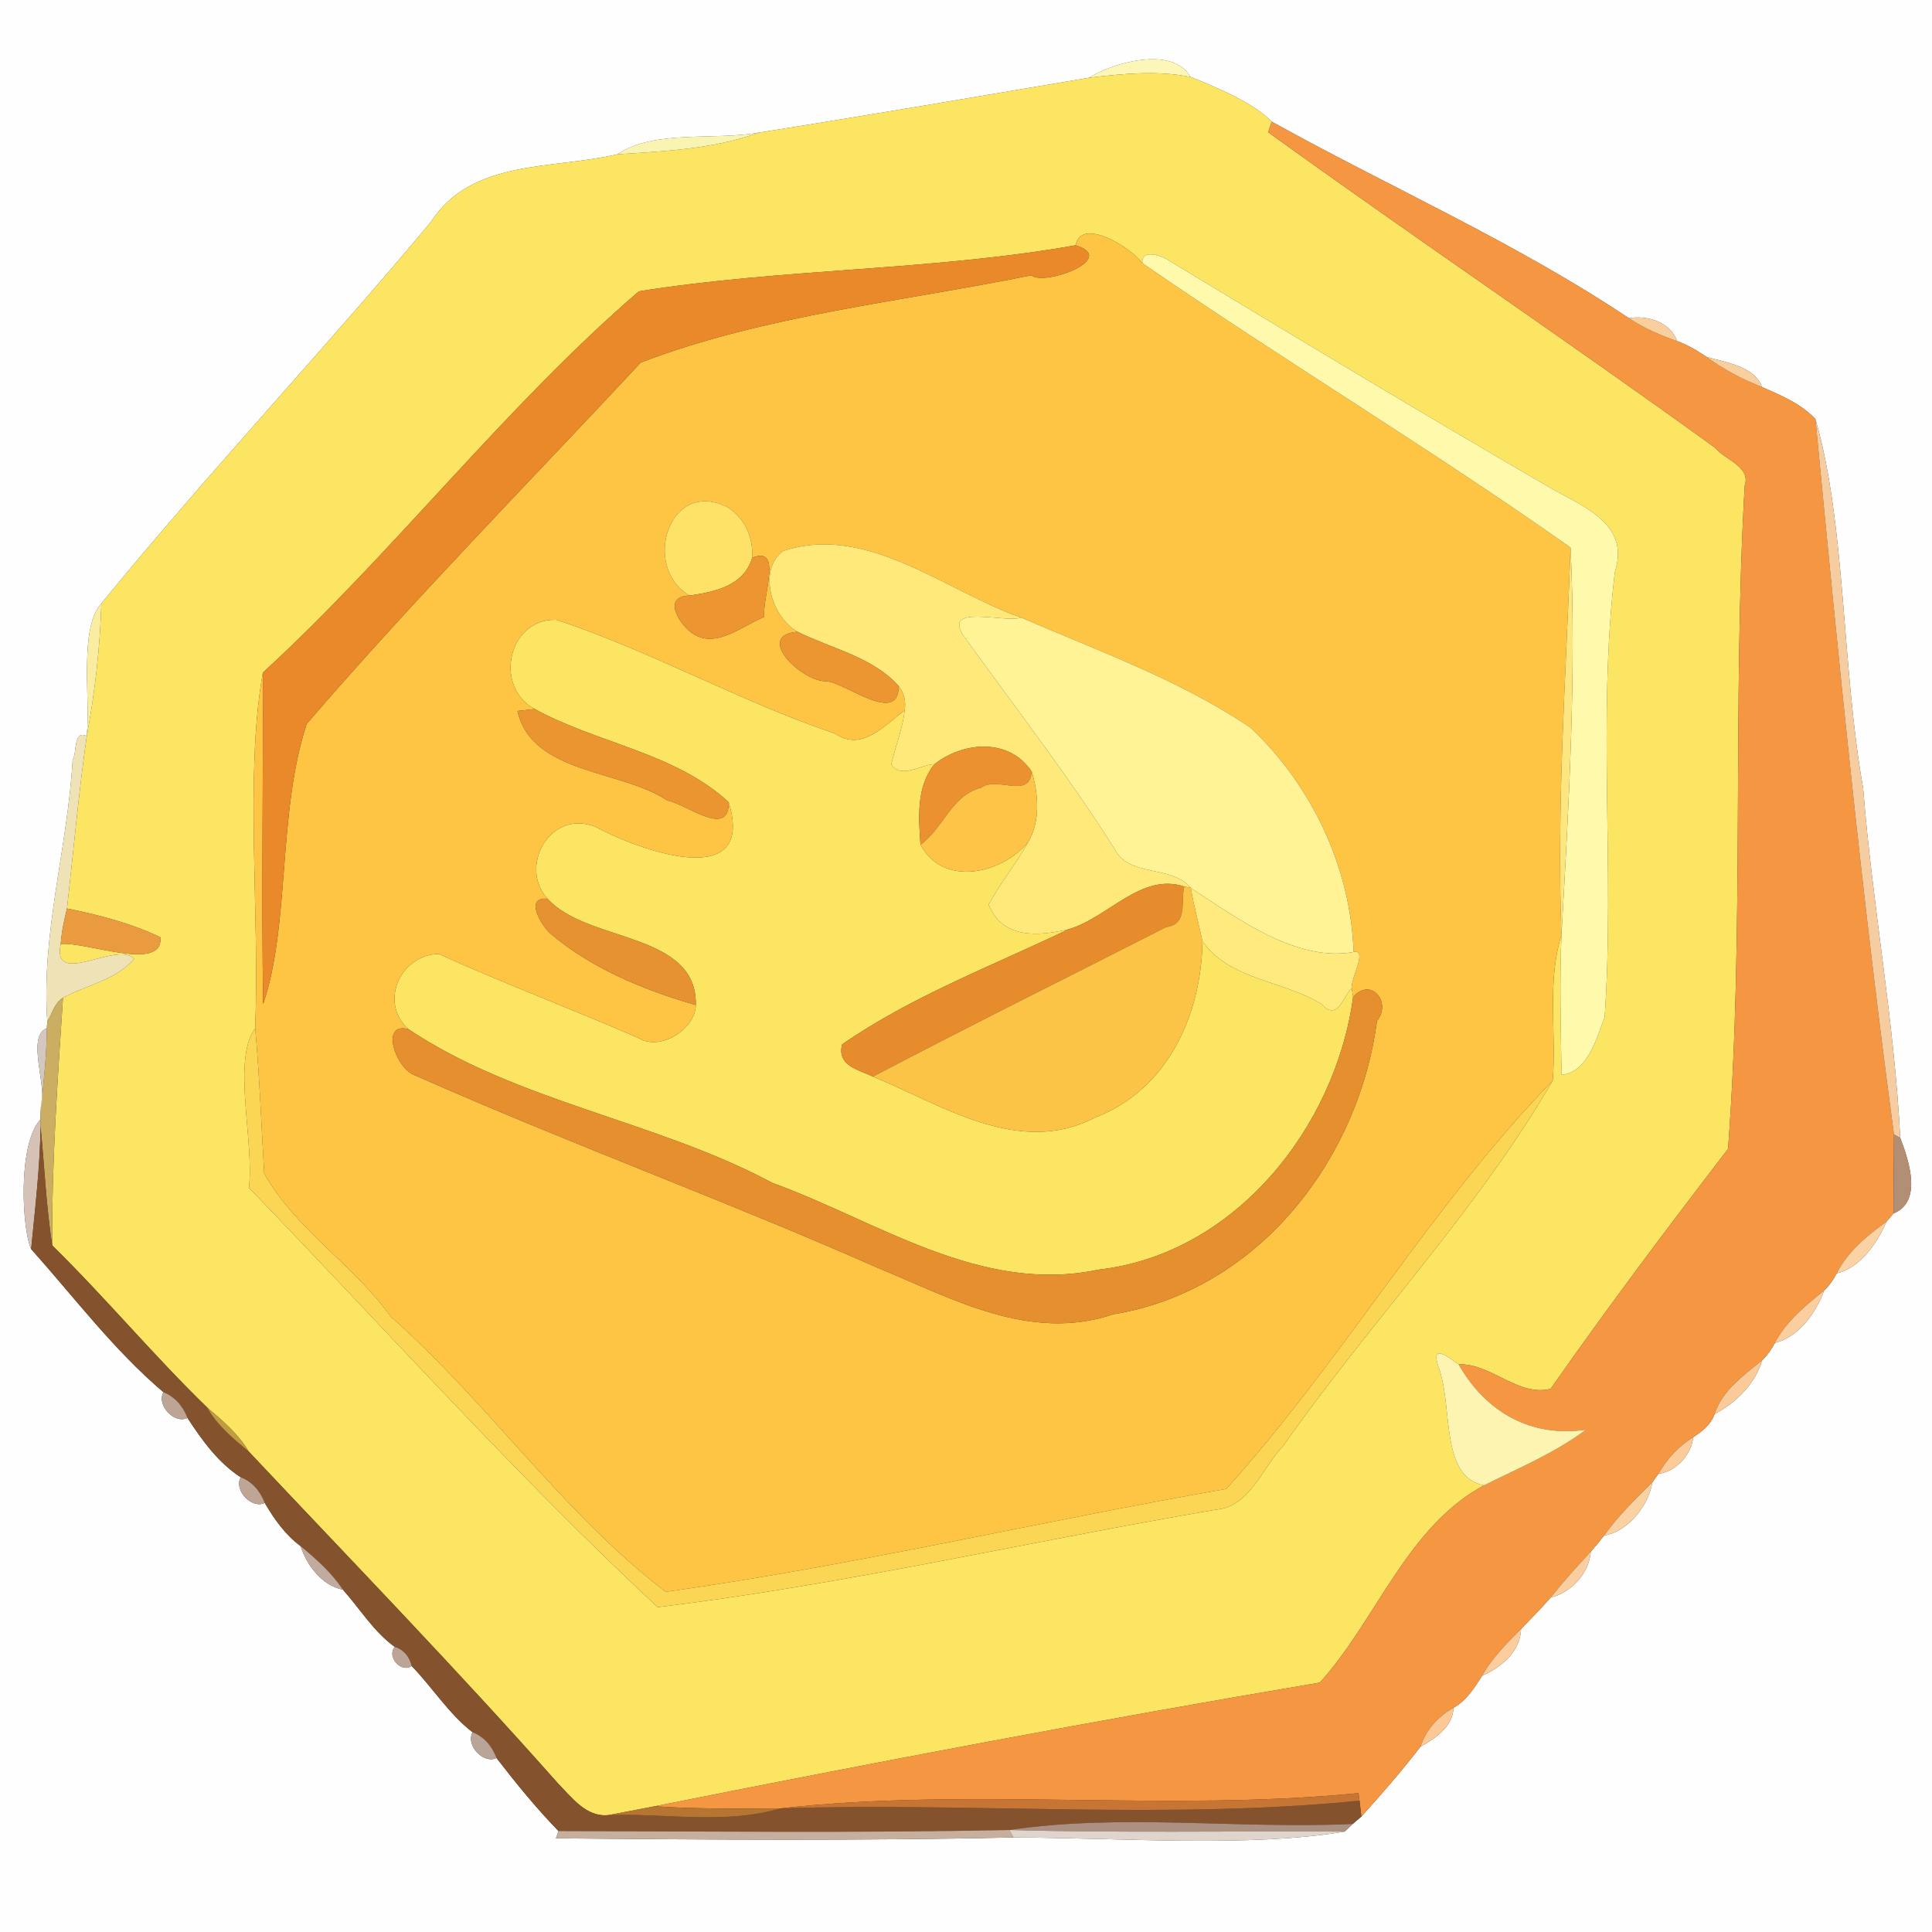 <?xml version="1.0" encoding="UTF-8" ?>
<!DOCTYPE svg PUBLIC "-//W3C//DTD SVG 1.1//EN" "http://www.w3.org/Graphics/SVG/1.1/DTD/svg11.dtd">
<svg width="250pt" height="250pt" viewBox="0 0 250 250" version="1.1" xmlns="http://www.w3.org/2000/svg">
<rect x="0" y="0" width="250" height="250" fill="#333333" stroke="none"/>
<g id="#fffefeff">
<path fill="#fffefe" opacity="1.00" d=" M 0.00 0.00 L 250.00 0.00 L 250.00 250.00 L 0.00 250.00 L 0.00 0.00 M 140.94 10.06 C 126.71 12.46 112.47 14.90 98.23 17.15 C 92.54 18.21 84.60 16.74 79.91 19.96 C 71.56 21.94 60.98 20.54 55.74 28.74 C 41.81 45.41 26.77 61.37 13.12 78.08 C 10.21 81.23 11.71 90.31 11.23 95.24 C 9.44 94.43 10.00 97.37 9.40 98.32 C 8.77 109.65 5.31 120.72 6.12 132.18 L 6.06 133.05 C 3.32 134.10 6.22 140.79 5.29 143.26 C 5.27 143.66 5.23 144.46 5.22 144.87 C 2.23 148.15 2.87 159.19 4.03 161.63 C 9.62 167.89 14.76 174.73 21.15 180.15 C 20.22 181.81 22.55 184.31 24.26 183.48 C 26.14 186.36 28.22 189.26 31.15 191.16 C 30.22 192.82 32.56 195.30 34.26 194.48 C 35.49 196.58 36.92 198.61 38.90 200.07 C 39.68 202.56 41.74 205.22 44.37 205.70 C 46.58 208.18 48.40 211.19 51.09 213.11 C 49.99 214.34 51.91 216.56 53.26 215.57 C 55.96 218.35 58.09 221.80 61.16 224.16 C 60.22 225.81 62.55 228.30 64.25 227.49 C 66.77 230.75 69.39 233.97 72.27 236.94 L 71.94 237.88 C 91.66 238.06 111.41 238.20 131.13 237.77 C 145.08 237.81 161.63 239.09 174.00 237.01 C 174.26 236.76 174.78 236.27 175.04 236.02 C 175.32 235.78 175.88 235.30 176.16 235.06 C 178.80 232.15 181.43 229.10 183.82 226.01 C 185.75 224.95 188.00 223.42 188.08 220.99 C 189.76 220.05 190.79 218.42 191.78 216.84 C 194.29 215.74 196.70 213.74 196.83 210.78 C 198.12 209.44 199.44 208.13 200.65 206.72 C 203.31 206.07 205.63 203.62 205.84 200.79 C 206.44 200.11 207.02 199.41 207.57 198.70 C 210.68 198.17 213.31 194.86 213.82 191.79 C 214.02 191.52 214.40 190.99 214.60 190.72 C 216.81 190.44 218.91 188.25 219.08 185.99 C 220.23 185.24 221.39 184.36 221.85 183.00 C 224.63 181.49 227.12 179.10 228.03 176.00 C 228.70 175.36 229.24 174.62 229.66 173.78 C 232.73 173.01 235.02 169.87 236.03 167.00 C 236.70 166.36 237.24 165.62 237.66 164.78 C 240.74 164.03 242.91 160.86 244.10 158.09 C 244.33 157.82 244.79 157.29 245.02 157.02 C 248.75 155.52 247.07 150.31 245.89 147.24 C 245.12 132.06 242.28 117.14 241.09 102.00 C 238.30 86.35 238.88 67.94 234.92 54.23 C 233.04 52.23 230.46 51.16 228.00 50.08 C 227.04 47.37 223.25 46.90 220.80 46.17 C 219.62 45.35 218.37 44.64 217.02 44.14 C 216.15 41.68 213.15 40.76 210.77 41.17 C 196.21 31.43 179.85 24.23 164.56 15.74 C 162.30 13.39 157.61 11.37 154.05 9.96 C 151.71 5.80 143.75 8.22 140.94 10.06 Z" />
</g>
<g id="#fcf7b7ff">
<path fill="#fcf7b7" opacity="1.00" d=" M 140.94 10.06 C 143.75 8.22 151.71 5.80 154.05 9.96 C 149.71 9.09 145.29 9.54 140.94 10.06 Z" />
</g>
<g id="#fde564ff">
<path fill="#fde564" opacity="1.00" d=" M 140.94 10.06 C 145.29 9.54 149.71 9.09 154.05 9.96 C 157.61 11.37 162.30 13.39 164.56 15.74 C 164.45 16.08 164.22 16.77 164.10 17.11 C 183.25 30.94 202.87 44.14 222.01 58.00 C 223.07 59.43 226.62 60.36 225.76 62.86 C 224.15 91.42 225.74 120.19 223.61 148.67 C 215.76 158.87 208.03 169.17 200.65 179.71 C 196.47 180.79 192.99 176.41 188.74 176.54 C 187.32 175.56 185.10 173.76 186.14 176.92 C 188.07 181.85 186.24 191.12 192.04 192.20 C 182.00 197.61 178.18 209.55 170.78 217.73 C 142.01 222.58 113.34 228.02 84.73 233.73 C 83.23 234.02 80.24 234.58 78.75 234.87 C 75.88 235.20 73.99 232.58 72.22 230.79 C 59.24 216.14 45.61 202.08 32.20 187.84 C 30.84 185.54 28.80 183.83 26.80 182.12 C 19.85 175.38 13.67 167.93 6.76 161.16 C 6.68 150.45 7.46 139.79 8.15 129.11 C 11.20 127.45 15.00 126.84 17.35 124.09 C 15.25 121.64 6.64 127.93 7.86 122.15 C 11.23 121.84 21.18 125.85 20.75 121.28 C 16.94 119.46 12.81 118.39 8.67 117.56 C 9.51 110.12 10.17 102.66 11.23 95.24 C 12.28 89.58 12.94 83.84 13.12 78.08 C 26.77 61.37 41.81 45.41 55.74 28.74 C 60.98 20.54 71.56 21.94 79.91 19.96 C 86.08 19.57 92.35 19.29 98.23 17.15 C 112.47 14.90 126.71 12.46 140.94 10.06 M 139.19 31.74 C 120.51 35.06 101.30 34.71 82.66 37.70 C 65.22 52.73 50.84 71.61 34.01 87.04 C 31.64 100.33 33.63 118.05 33.02 133.04 C 29.99 137.20 32.92 147.65 32.21 153.70 C 49.78 171.87 66.64 190.79 85.10 207.97 C 109.30 205.03 133.25 199.45 157.33 195.35 C 161.80 194.98 163.31 189.89 166.07 187.07 C 177.30 171.06 191.10 156.73 200.92 139.83 C 201.42 133.55 200.14 127.13 202.05 121.00 C 201.80 127.03 201.97 133.06 202.06 139.09 C 205.44 138.75 206.58 134.40 207.64 131.63 C 208.97 112.46 206.69 93.13 208.96 74.02 C 211.11 67.50 204.19 65.31 200.11 62.84 C 183.73 53.31 167.49 43.55 151.28 33.73 C 150.42 33.07 147.59 32.15 147.83 34.06 C 146.21 31.89 139.85 28.07 139.19 31.74 Z" />
<path fill="#fde564" opacity="1.00" d=" M 69.20 91.75 C 63.85 88.92 65.73 80.00 72.00 80.20 C 84.33 84.29 95.75 90.77 108.08 94.93 C 111.56 97.31 114.43 93.85 117.07 91.93 C 116.79 94.32 115.87 96.57 115.33 98.91 C 116.58 100.85 119.12 98.93 120.91 98.89 C 118.56 101.80 118.86 105.77 119.11 109.30 C 122.03 114.79 129.56 113.14 133.03 108.99 C 131.49 111.77 129.45 114.24 127.93 117.04 C 129.68 121.52 134.35 121.17 138.25 120.25 C 128.39 124.99 118.01 128.89 108.97 135.14 C 108.27 137.90 111.05 138.40 112.96 139.31 C 121.94 142.99 131.84 149.73 141.67 144.62 C 151.11 141.03 155.44 131.31 155.60 121.81 C 159.12 126.81 166.06 126.88 170.99 129.92 C 173.10 132.26 173.78 128.92 174.91 127.86 L 175.09 129.02 C 172.80 145.92 159.76 162.30 142.16 164.29 C 126.91 167.53 113.63 158.04 99.91 153.05 C 84.88 145.01 66.95 142.60 52.83 133.16 C 48.97 129.62 51.88 123.52 56.77 123.44 C 65.30 127.31 74.09 130.59 82.68 134.35 C 85.49 136.03 89.99 133.15 90.04 130.05 C 90.21 120.52 76.01 122.03 70.86 116.30 C 67.06 112.20 71.15 104.67 77.01 106.97 C 82.50 109.94 97.88 115.62 94.30 103.82 C 87.44 97.43 77.31 96.20 69.20 91.75 Z" />
</g>
<g id="#f59742ff">
<path fill="#f59742" opacity="1.00" d=" M 164.10 17.11 C 164.22 16.77 164.45 16.08 164.56 15.74 C 179.85 24.23 196.21 31.43 210.77 41.17 C 212.70 42.46 214.84 43.38 217.02 44.14 C 218.37 44.64 219.62 45.35 220.80 46.17 C 223.02 47.79 225.45 49.08 228.00 50.08 C 230.46 51.16 233.04 52.23 234.92 54.23 C 237.87 85.13 240.93 116.04 245.08 146.81 C 245.04 150.20 245.04 153.62 245.02 157.02 C 244.79 157.29 244.33 157.82 244.10 158.09 C 241.56 159.91 239.10 161.95 237.66 164.78 C 237.24 165.62 236.70 166.36 236.03 167.00 C 233.62 168.96 231.12 170.97 229.66 173.78 C 229.24 174.62 228.70 175.36 228.03 176.00 C 225.63 177.98 222.87 179.91 221.85 183.00 C 221.39 184.36 220.23 185.24 219.08 185.99 C 217.19 187.14 215.69 188.81 214.60 190.72 C 214.40 190.99 214.02 191.52 213.82 191.79 C 211.63 193.99 209.37 196.15 207.57 198.70 C 207.02 199.41 206.44 200.11 205.84 200.79 C 204.05 202.72 202.29 204.67 200.65 206.72 C 199.44 208.13 198.12 209.44 196.83 210.78 C 194.98 212.65 193.08 214.52 191.78 216.84 C 190.79 218.42 189.76 220.05 188.08 220.99 C 186.10 222.12 184.52 223.80 183.82 226.01 C 181.43 229.10 178.80 232.15 176.16 235.06 C 176.10 234.55 175.98 233.52 175.92 233.01 L 175.79 232.03 C 150.97 234.48 125.55 231.25 101.01 234.00 C 95.58 234.03 90.15 234.10 84.73 233.73 C 113.34 228.02 142.01 222.58 170.78 217.73 C 178.18 209.55 182.00 197.61 192.04 192.20 C 196.52 189.97 201.20 188.01 205.23 185.00 C 198.13 186.05 192.27 182.76 188.74 176.54 C 192.99 176.41 196.47 180.79 200.65 179.71 C 208.03 169.17 215.76 158.87 223.61 148.67 C 225.74 120.19 224.15 91.42 225.76 62.86 C 226.62 60.36 223.07 59.43 222.01 58.00 C 202.87 44.14 183.25 30.94 164.10 17.11 Z" />
</g>
<g id="#faf4b2ff">
<path fill="#faf4b2" opacity="1.00" d=" M 79.91 19.96 C 84.60 16.74 92.54 18.21 98.23 17.15 C 92.35 19.29 86.08 19.57 79.91 19.96 Z" />
</g>
<g id="#fec545ff">
<path fill="#fec545" opacity="1.00" d=" M 139.19 31.74 C 139.85 28.07 146.21 31.89 147.83 34.06 C 166.08 46.63 185.11 58.07 203.23 70.85 C 202.63 87.57 201.42 104.25 202.05 121.00 C 200.14 127.13 201.42 133.55 200.92 139.83 C 185.21 156.02 173.76 175.93 158.69 192.66 C 134.50 196.88 110.52 202.57 86.14 205.98 C 72.75 195.72 63.18 181.52 50.58 170.39 C 45.75 163.62 38.32 159.18 34.19 151.85 C 33.81 145.57 33.59 139.30 33.02 133.04 C 33.63 118.05 31.64 100.33 34.01 87.04 C 34.07 101.33 33.83 115.64 34.05 129.93 C 37.56 119.67 35.90 105.10 39.69 93.66 C 53.52 77.60 68.49 62.39 82.92 46.91 C 99.02 40.75 116.60 39.06 133.47 35.62 C 135.04 37.07 144.83 33.49 139.19 31.74 M 89.25 77.06 C 85.81 77.15 87.68 80.41 89.29 81.72 C 92.39 84.24 95.91 81.02 98.91 79.83 C 98.54 77.47 101.41 70.50 97.33 72.18 C 97.47 69.55 96.45 67.20 94.27 65.70 C 86.56 61.65 82.93 73.47 89.25 77.06 M 101.30 71.31 C 98.09 73.76 99.74 79.73 103.20 81.75 C 97.54 82.21 103.79 88.28 106.94 88.15 C 109.45 88.36 116.23 93.89 116.30 88.79 C 117.00 89.69 117.25 90.73 117.07 91.93 C 114.43 93.85 111.56 97.31 108.08 94.93 C 95.75 90.77 84.33 84.29 72.00 80.20 C 65.73 80.00 63.85 88.92 69.20 91.75 C 68.64 91.81 67.52 91.93 66.96 92.00 C 68.82 100.21 80.44 99.58 86.35 103.59 C 88.84 104.03 94.33 108.53 94.30 103.82 C 97.88 115.62 82.50 109.94 77.01 106.97 C 71.15 104.67 67.06 112.20 70.86 116.30 C 67.81 116.01 69.99 119.69 71.22 120.80 C 76.58 125.35 83.33 128.11 90.04 130.05 C 89.99 133.15 85.49 136.03 82.68 134.35 C 74.09 130.59 65.30 127.31 56.77 123.44 C 51.88 123.52 48.97 129.62 52.83 133.16 C 49.07 132.21 51.27 138.42 53.78 139.18 C 73.57 147.96 93.99 155.39 113.81 164.16 C 123.36 168.10 133.35 173.69 144.04 170.07 C 162.68 167.04 175.78 150.23 178.18 132.10 C 180.14 129.71 177.38 126.35 175.09 129.02 L 174.91 127.86 C 174.79 126.57 177.03 122.75 175.15 123.19 C 174.80 112.31 169.73 101.60 161.82 94.17 C 152.76 88.03 142.17 84.26 132.15 79.92 C 122.29 76.48 112.17 67.67 101.30 71.31 Z" />
</g>
<g id="#e98929ff">
<path fill="#e98929" opacity="1.00" d=" M 82.66 37.70 C 101.30 34.71 120.51 35.06 139.19 31.74 C 144.83 33.49 135.04 37.07 133.47 35.62 C 116.60 39.06 99.02 40.75 82.92 46.91 C 68.49 62.39 53.52 77.60 39.69 93.66 C 35.90 105.10 37.56 119.67 34.05 129.93 C 33.83 115.64 34.07 101.33 34.01 87.04 C 50.84 71.61 65.22 52.73 82.66 37.70 Z" />
</g>
<g id="#fff9abff">
<path fill="#fff9ab" opacity="1.00" d=" M 147.83 34.06 C 147.59 32.15 150.42 33.07 151.28 33.73 C 167.49 43.55 183.73 53.31 200.11 62.84 C 204.19 65.31 211.11 67.50 208.96 74.02 C 206.69 93.13 208.97 112.46 207.64 131.63 C 206.58 134.40 205.44 138.75 202.06 139.09 C 201.97 133.06 201.80 127.03 202.05 121.00 C 202.99 104.44 204.00 87.15 203.23 70.85 C 185.11 58.07 166.08 46.63 147.83 34.06 Z" />
</g>
<g id="#f9cf9eff">
<path fill="#f9cf9e" opacity="1.00" d=" M 210.77 41.17 C 213.15 40.76 216.15 41.68 217.02 44.14 C 214.84 43.38 212.70 42.46 210.77 41.17 Z" />
<path fill="#f9cf9e" opacity="1.00" d=" M 220.80 46.17 C 223.25 46.90 227.04 47.37 228.00 50.08 C 225.45 49.08 223.02 47.79 220.80 46.17 Z" />
</g>
<g id="#f6cda0ff">
<path fill="#f6cda0" opacity="1.00" d=" M 234.92 54.23 C 238.88 67.94 238.30 86.35 241.09 102.00 C 242.28 117.14 245.12 132.06 245.89 147.24 L 245.08 146.81 C 240.93 116.04 237.87 85.13 234.92 54.23 Z" />
</g>
<g id="#fee267ff">
<path fill="#fee267" opacity="1.00" d=" M 89.25 77.06 C 82.93 73.47 86.56 61.65 94.27 65.70 C 96.45 67.20 97.47 69.55 97.33 72.18 C 96.27 75.80 92.50 76.59 89.25 77.06 Z" />
</g>
<g id="#ffe97aff">
<path fill="#ffe97a" opacity="1.00" d=" M 101.30 71.31 C 112.17 67.67 122.29 76.48 132.15 79.92 C 129.94 80.64 121.88 78.07 124.72 82.33 C 131.28 91.43 138.16 100.28 144.17 109.77 C 146.07 113.62 151.52 111.83 154.09 114.90 L 153.25 114.72 C 147.65 112.87 143.39 118.77 138.25 120.25 C 134.35 121.17 129.68 121.52 127.93 117.04 C 129.45 114.24 131.49 111.77 133.03 108.99 C 134.65 106.30 134.38 102.76 133.51 99.85 C 130.58 95.46 124.68 95.94 120.91 98.89 C 119.12 98.93 116.58 100.85 115.33 98.91 C 115.87 96.57 116.79 94.32 117.07 91.93 C 117.25 90.73 117.00 89.69 116.30 88.79 C 112.93 85.00 107.61 83.95 103.20 81.75 C 99.74 79.73 98.09 73.76 101.30 71.31 Z" />
</g>
<g id="#fde67fff">
<path fill="#fde67f" opacity="1.00" d=" M 203.23 70.85 C 204.00 87.15 202.99 104.44 202.05 121.00 C 201.42 104.25 202.63 87.57 203.23 70.85 Z" />
</g>
<g id="#ec9531ff">
<path fill="#ec9531" opacity="1.00" d=" M 97.33 72.18 C 101.41 70.50 98.54 77.47 98.91 79.83 C 95.91 81.02 92.39 84.24 89.29 81.72 C 87.68 80.41 85.81 77.15 89.25 77.06 C 92.50 76.59 96.27 75.80 97.33 72.18 Z" />
</g>
<g id="#faeda1ff">
<path fill="#faeda1" opacity="1.00" d=" M 11.23 95.24 C 11.71 90.31 10.21 81.23 13.12 78.08 C 12.94 83.84 12.28 89.58 11.23 95.24 Z" />
</g>
<g id="#fff396ff">
<path fill="#fff396" opacity="1.00" d=" M 124.72 82.33 C 121.88 78.07 129.94 80.64 132.15 79.92 C 142.17 84.26 152.76 88.03 161.82 94.17 C 169.73 101.60 174.80 112.31 175.15 123.19 C 167.79 124.53 160.15 118.88 154.09 114.90 C 151.52 111.83 146.07 113.62 144.17 109.77 C 138.16 100.28 131.28 91.43 124.72 82.33 Z" />
</g>
<g id="#ec9632ff">
<path fill="#ec9632" opacity="1.00" d=" M 106.94 88.15 C 103.79 88.28 97.54 82.21 103.20 81.75 C 107.61 83.95 112.93 85.00 116.30 88.79 C 116.23 93.89 109.45 88.36 106.94 88.15 Z" />
</g>
<g id="#eb9530ff">
<path fill="#eb9530" opacity="1.00" d=" M 66.96 92.00 C 67.52 91.93 68.64 91.81 69.20 91.75 C 77.31 96.20 87.44 97.43 94.30 103.82 C 94.33 108.53 88.84 104.03 86.35 103.59 C 80.44 99.58 68.82 100.21 66.96 92.00 Z" />
</g>
<g id="#eee2b6ff">
<path fill="#eee2b6" opacity="1.00" d=" M 9.40 98.32 C 10.00 97.37 9.44 94.43 11.23 95.24 C 10.17 102.66 9.51 110.12 8.67 117.56 C 8.30 119.07 7.96 120.59 7.86 122.15 C 6.64 127.93 15.25 121.64 17.35 124.09 C 15.00 126.84 11.20 127.45 8.15 129.11 C 7.05 129.78 6.76 131.15 6.12 132.18 C 5.31 120.72 8.77 109.65 9.40 98.32 Z" />
</g>
<g id="#eb912fff">
<path fill="#eb912f" opacity="1.00" d=" M 120.91 98.89 C 124.68 95.94 130.58 95.46 133.51 99.85 C 133.16 103.50 129.08 100.37 126.97 101.93 C 123.09 102.91 122.08 107.19 119.11 109.30 C 118.86 105.77 118.56 101.80 120.91 98.89 Z" />
</g>
<g id="#fdc447ff">
<path fill="#fdc447" opacity="1.00" d=" M 133.51 99.85 C 134.38 102.76 134.65 106.30 133.03 108.99 C 129.56 113.14 122.03 114.79 119.11 109.30 C 122.08 107.19 123.09 102.91 126.97 101.93 C 129.08 100.37 133.16 103.50 133.51 99.85 Z" />
</g>
<g id="#e78c2cff">
<path fill="#e78c2c" opacity="1.00" d=" M 138.25 120.25 C 143.39 118.77 147.65 112.87 153.25 114.72 C 152.73 116.59 153.80 119.59 150.91 119.96 C 138.26 126.41 125.53 132.72 112.96 139.31 C 111.05 138.40 108.27 137.90 108.97 135.14 C 118.01 128.89 128.39 124.99 138.25 120.25 Z" />
</g>
<g id="#fcc446ff">
<path fill="#fcc446" opacity="1.00" d=" M 153.25 114.72 L 154.09 114.90 C 154.48 117.23 155.11 119.50 155.60 121.81 C 155.44 131.31 151.11 141.03 141.67 144.62 C 131.84 149.73 121.94 142.99 112.96 139.31 C 125.53 132.72 138.26 126.41 150.91 119.96 C 153.80 119.59 152.73 116.59 153.25 114.72 Z" />
</g>
<g id="#ffeb7dff">
<path fill="#ffeb7d" opacity="1.00" d=" M 154.09 114.90 C 160.15 118.88 167.79 124.53 175.15 123.19 C 177.03 122.75 174.79 126.57 174.91 127.86 C 173.78 128.92 173.10 132.26 170.99 129.92 C 166.06 126.88 159.12 126.81 155.60 121.81 C 155.11 119.50 154.48 117.23 154.09 114.90 Z" />
</g>
<g id="#e69230ff">
<path fill="#e69230" opacity="1.00" d=" M 71.22 120.80 C 69.99 119.69 67.81 116.01 70.86 116.30 C 76.01 122.03 90.21 120.52 90.04 130.05 C 83.33 128.11 76.58 125.35 71.22 120.80 Z" />
</g>
<g id="#eb9b3fff">
<path fill="#eb9b3f" opacity="1.00" d=" M 7.86 122.15 C 7.96 120.59 8.30 119.07 8.67 117.56 C 12.81 118.39 16.94 119.46 20.75 121.28 C 21.18 125.85 11.23 121.84 7.86 122.15 Z" />
</g>
<g id="#e68f2eff">
<path fill="#e68f2e" opacity="1.00" d=" M 175.09 129.02 C 177.38 126.35 180.14 129.71 178.18 132.10 C 175.78 150.23 162.68 167.04 144.04 170.07 C 133.35 173.69 123.36 168.10 113.81 164.16 C 93.99 155.39 73.57 147.96 53.78 139.18 C 51.27 138.42 49.07 132.21 52.83 133.16 C 66.95 142.60 84.88 145.01 99.91 153.05 C 113.63 158.04 126.91 167.53 142.16 164.29 C 159.76 162.30 172.80 145.92 175.09 129.02 Z" />
</g>
<g id="#cbae61ff">
<path fill="#cbae61" opacity="1.00" d=" M 6.12 132.18 C 6.76 131.15 7.05 129.78 8.15 129.11 C 7.46 139.79 6.68 150.45 6.76 161.16 C 5.97 156.05 5.75 150.89 5.25 145.77 L 5.22 144.87 C 5.23 144.46 5.27 143.66 5.29 143.26 C 5.68 139.86 6.03 136.47 6.06 133.05 L 6.12 132.18 Z" />
</g>
<g id="#d3c7c0ff">
<path fill="#d3c7c0" opacity="1.00" d=" M 5.29 143.26 C 6.22 140.79 3.32 134.10 6.06 133.05 C 6.03 136.47 5.68 139.86 5.29 143.26 Z" />
</g>
<g id="#fbd554ff">
<path fill="#fbd554" opacity="1.00" d=" M 32.21 153.70 C 32.92 147.65 29.99 137.20 33.02 133.04 C 33.59 139.30 33.81 145.57 34.19 151.85 C 38.32 159.18 45.75 163.62 50.58 170.39 C 63.18 181.52 72.75 195.72 86.14 205.98 C 110.52 202.57 134.50 196.88 158.69 192.66 C 173.76 175.93 185.21 156.02 200.92 139.83 C 191.10 156.73 177.30 171.06 166.07 187.07 C 163.31 189.89 161.80 194.98 157.33 195.35 C 133.25 199.45 109.30 205.03 85.10 207.97 C 66.64 190.79 49.78 171.87 32.21 153.70 Z" />
</g>
<g id="#d5c1b5ff">
<path fill="#d5c1b5" opacity="1.00" d=" M 4.03 161.63 C 2.87 159.19 2.23 148.15 5.22 144.87 L 5.25 145.77 C 5.17 151.08 4.54 156.35 4.03 161.63 Z" />
</g>
<g id="#84522cff">
<path fill="#84522c" opacity="1.00" d=" M 5.25 145.77 C 5.75 150.89 5.97 156.05 6.76 161.16 C 13.67 167.93 19.85 175.38 26.80 182.12 C 28.11 184.45 30.17 186.15 32.20 187.84 C 45.61 202.08 59.24 216.14 72.22 230.79 C 73.99 232.58 75.88 235.20 78.75 234.87 C 86.10 234.62 93.87 236.12 101.01 234.00 C 125.96 233.22 151.06 235.48 175.92 233.01 C 175.98 233.52 176.10 234.55 176.16 235.06 C 175.88 235.30 175.32 235.78 175.04 236.02 C 160.28 236.70 145.22 234.64 130.61 236.80 C 111.16 237.20 91.71 236.98 72.27 236.94 C 69.39 233.97 66.77 230.75 64.25 227.49 C 63.69 225.99 62.67 224.73 61.16 224.16 C 58.09 221.80 55.96 218.35 53.26 215.57 C 53.01 214.42 52.24 213.45 51.09 213.11 C 48.40 211.19 46.58 208.18 44.37 205.70 C 42.90 203.50 40.93 201.74 38.90 200.07 C 36.92 198.61 35.49 196.58 34.26 194.48 C 33.69 192.99 32.66 191.73 31.15 191.16 C 28.22 189.26 26.14 186.36 24.26 183.48 C 23.69 182.00 22.66 180.74 21.15 180.15 C 14.76 174.73 9.62 167.89 4.03 161.63 C 4.54 156.35 5.17 151.08 5.25 145.77 Z" />
</g>
<g id="#b28e74ff">
<path fill="#b28e74" opacity="1.00" d=" M 245.08 146.81 L 245.89 147.24 C 247.07 150.31 248.75 155.52 245.02 157.02 C 245.04 153.62 245.04 150.20 245.08 146.81 Z" />
</g>
<g id="#fbd2a3ff">
<path fill="#fbd2a3" opacity="1.00" d=" M 237.66 164.78 C 239.10 161.95 241.56 159.91 244.10 158.09 C 242.91 160.86 240.74 164.03 237.66 164.78 Z" />
</g>
<g id="#fbce9fff">
<path fill="#fbce9f" opacity="1.00" d=" M 229.66 173.78 C 231.12 170.97 233.62 168.96 236.03 167.00 C 235.02 169.87 232.73 173.01 229.66 173.78 Z" />
</g>
<g id="#fef4b2ff">
<path fill="#fef4b2" opacity="1.00" d=" M 186.14 176.92 C 185.10 173.76 187.32 175.56 188.74 176.54 C 192.27 182.76 198.13 186.05 205.23 185.00 C 201.20 188.01 196.52 189.97 192.04 192.20 C 186.24 191.12 188.07 181.85 186.14 176.92 Z" />
</g>
<g id="#fbca99ff">
<path fill="#fbca99" opacity="1.00" d=" M 221.85 183.00 C 222.87 179.91 225.63 177.98 228.03 176.00 C 227.12 179.10 224.63 181.49 221.85 183.00 Z" />
</g>
<g id="#bea495ff">
<path fill="#bea495" opacity="1.00" d=" M 21.15 180.15 C 22.66 180.74 23.69 182.00 24.26 183.48 C 22.55 184.31 20.22 181.81 21.15 180.15 Z" />
</g>
<g id="#bf9c3fff">
<path fill="#bf9c3f" opacity="1.00" d=" M 26.80 182.12 C 28.80 183.83 30.84 185.54 32.20 187.84 C 30.17 186.15 28.11 184.45 26.80 182.12 Z" />
</g>
<g id="#fbcb99ff">
<path fill="#fbcb99" opacity="1.00" d=" M 214.60 190.72 C 215.69 188.81 217.19 187.14 219.08 185.99 C 218.91 188.25 216.81 190.44 214.60 190.72 Z" />
</g>
<g id="#bea596ff">
<path fill="#bea596" opacity="1.00" d=" M 31.15 191.16 C 32.66 191.73 33.69 192.99 34.26 194.48 C 32.56 195.30 30.22 192.82 31.15 191.16 Z" />
</g>
<g id="#fad1a3ff">
<path fill="#fad1a3" opacity="1.00" d=" M 207.57 198.70 C 209.37 196.15 211.63 193.99 213.82 191.79 C 213.31 194.86 210.68 198.17 207.57 198.70 Z" />
</g>
<g id="#c1ab9eff">
<path fill="#c1ab9e" opacity="1.00" d=" M 38.90 200.07 C 40.93 201.74 42.90 203.50 44.37 205.70 C 41.74 205.22 39.68 202.56 38.90 200.07 Z" />
</g>
<g id="#f9cfa1ff">
<path fill="#f9cfa1" opacity="1.00" d=" M 200.65 206.72 C 202.29 204.67 204.05 202.72 205.84 200.79 C 205.63 203.62 203.31 206.07 200.65 206.72 Z" />
</g>
<g id="#fbcd9cff">
<path fill="#fbcd9c" opacity="1.00" d=" M 191.78 216.84 C 193.08 214.52 194.98 212.65 196.83 210.78 C 196.70 213.74 194.29 215.74 191.78 216.84 Z" />
</g>
<g id="#bca497ff">
<path fill="#bca497" opacity="1.00" d=" M 51.09 213.11 C 52.24 213.45 53.01 214.42 53.26 215.57 C 51.91 216.56 49.99 214.34 51.09 213.11 Z" />
</g>
<g id="#fcc895ff">
<path fill="#fcc895" opacity="1.00" d=" M 183.82 226.01 C 184.52 223.80 186.10 222.12 188.08 220.99 C 188.00 223.42 185.75 224.95 183.82 226.01 Z" />
</g>
<g id="#baa397ff">
<path fill="#baa397" opacity="1.00" d=" M 61.16 224.16 C 62.67 224.73 63.69 225.99 64.25 227.49 C 62.55 228.30 60.22 225.81 61.16 224.16 Z" />
</g>
<g id="#c67534ff">
<path fill="#c67534" opacity="1.00" d=" M 101.01 234.00 C 125.55 231.25 150.97 234.48 175.79 232.03 L 175.92 233.01 C 151.06 235.48 125.96 233.22 101.01 234.00 Z" />
</g>
<g id="#b67530ff">
<path fill="#b67530" opacity="1.00" d=" M 78.75 234.87 C 80.24 234.58 83.23 234.02 84.73 233.73 C 90.15 234.10 95.58 234.03 101.01 234.00 C 93.87 236.12 86.10 234.62 78.75 234.87 Z" />
</g>
<g id="#ac9081ff">
<path fill="#ac9081" opacity="1.00" d=" M 130.61 236.80 C 145.22 234.64 160.28 236.70 175.04 236.02 C 174.78 236.27 174.26 236.76 174.00 237.01 C 159.53 236.91 145.07 237.20 130.61 236.80 Z" />
</g>
<g id="#c6b09dff">
<path fill="#c6b09d" opacity="1.00" d=" M 72.27 236.94 C 91.71 236.98 111.16 237.20 130.61 236.80 L 131.13 237.77 C 111.41 238.20 91.66 238.06 71.94 237.88 L 72.27 236.94 Z" />
</g>
<g id="#dfd5cdff">
<path fill="#dfd5cd" opacity="1.00" d=" M 130.61 236.80 C 145.07 237.20 159.53 236.91 174.00 237.01 C 161.63 239.09 145.08 237.81 131.13 237.77 L 130.61 236.80 Z" />
</g>
</svg>
